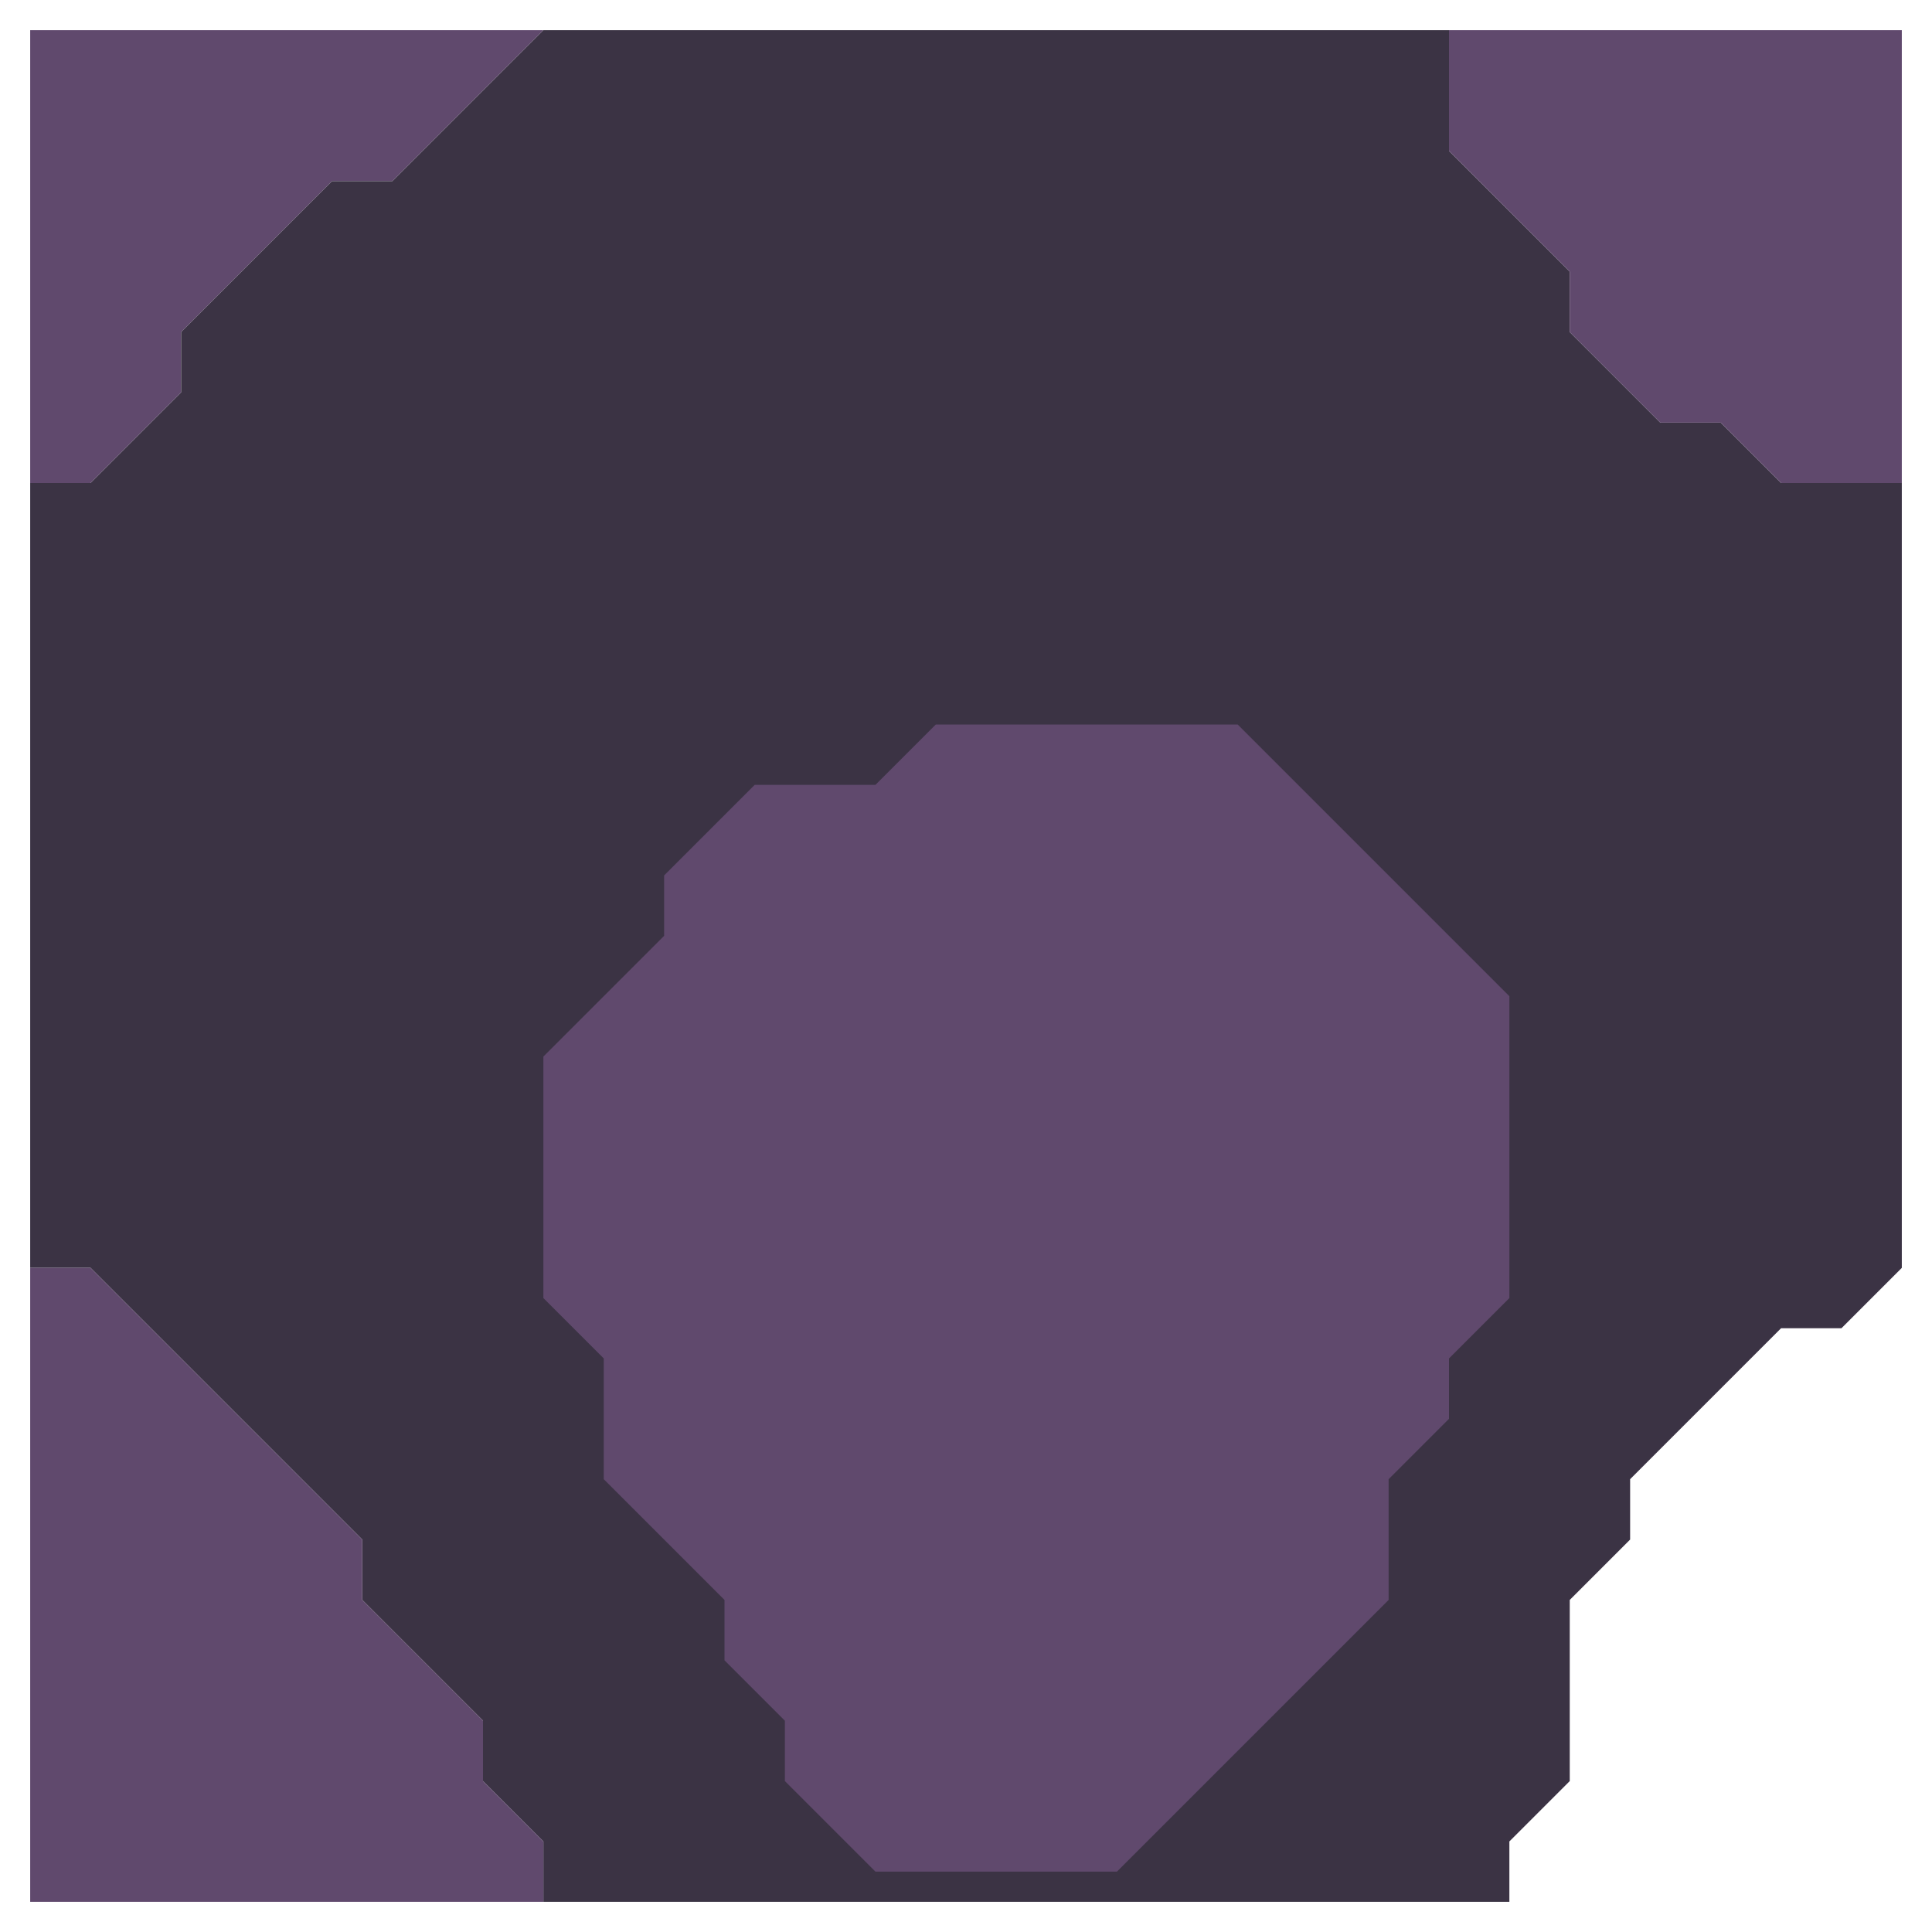 <svg xmlns="http://www.w3.org/2000/svg" width="32" height="32" style="fill-opacity:1;color-rendering:auto;color-interpolation:auto;text-rendering:auto;stroke:#000;stroke-linecap:square;stroke-miterlimit:10;shape-rendering:auto;stroke-opacity:1;fill:#000;stroke-dasharray:none;font-weight:400;stroke-width:1;font-family:&quot;Dialog&quot;;font-style:normal;stroke-linejoin:miter;font-size:12px;stroke-dashoffset:0;image-rendering:auto">
    <g style="stroke-linecap:round;fill:#60496d;stroke:#60496d">
        <path stroke="none" d="M.5 8V.5H9L6.5 3h-1L3 5.5v1L1.5 8Z" style="stroke:none"/>
    </g>
    <g stroke="none" style="stroke-linecap:round;fill:#3b3344;stroke:#3b3344">
        <path d="M.5 21V8h1L3 6.5v-1L5.5 3h1L9 .5h15v2l2 2v1L27.5 7h1l1 1h2v13l-1 1h-1L27 24.5v1l-1 1v3l-1 1v1H9v-1l-1-1v-1l-2-2v-1L1.5 21Z" style="stroke:none"/>
        <path d="M6 25.5v1l2 2v1l1 1v1H.5V21h1Z" style="fill:#60496d;stroke:none"/>
        <path d="M9 17.5v4l1 1v2l2 2v1l1 1v1l1.5 1.5h4l4.5-4.5v-2l1-1v-1l1-1v-5L20.5 12h-5l-1 1h-2L11 14.5v1Z" style="stroke:none"/>
        <path d="M9 21.5v-4l2-2v-1l1.5-1.5h2l1-1h5l4.5 4.5v5l-1 1v1l-1 1v2L18.5 31h-4L13 29.5v-1l-1-1v-1l-2-2v-2Zm15-19v-2h7.5V8h-2l-1-1h-1L26 5.5v-1Z" style="fill:#60496d;stroke:none"/>
    </g>
</svg>
